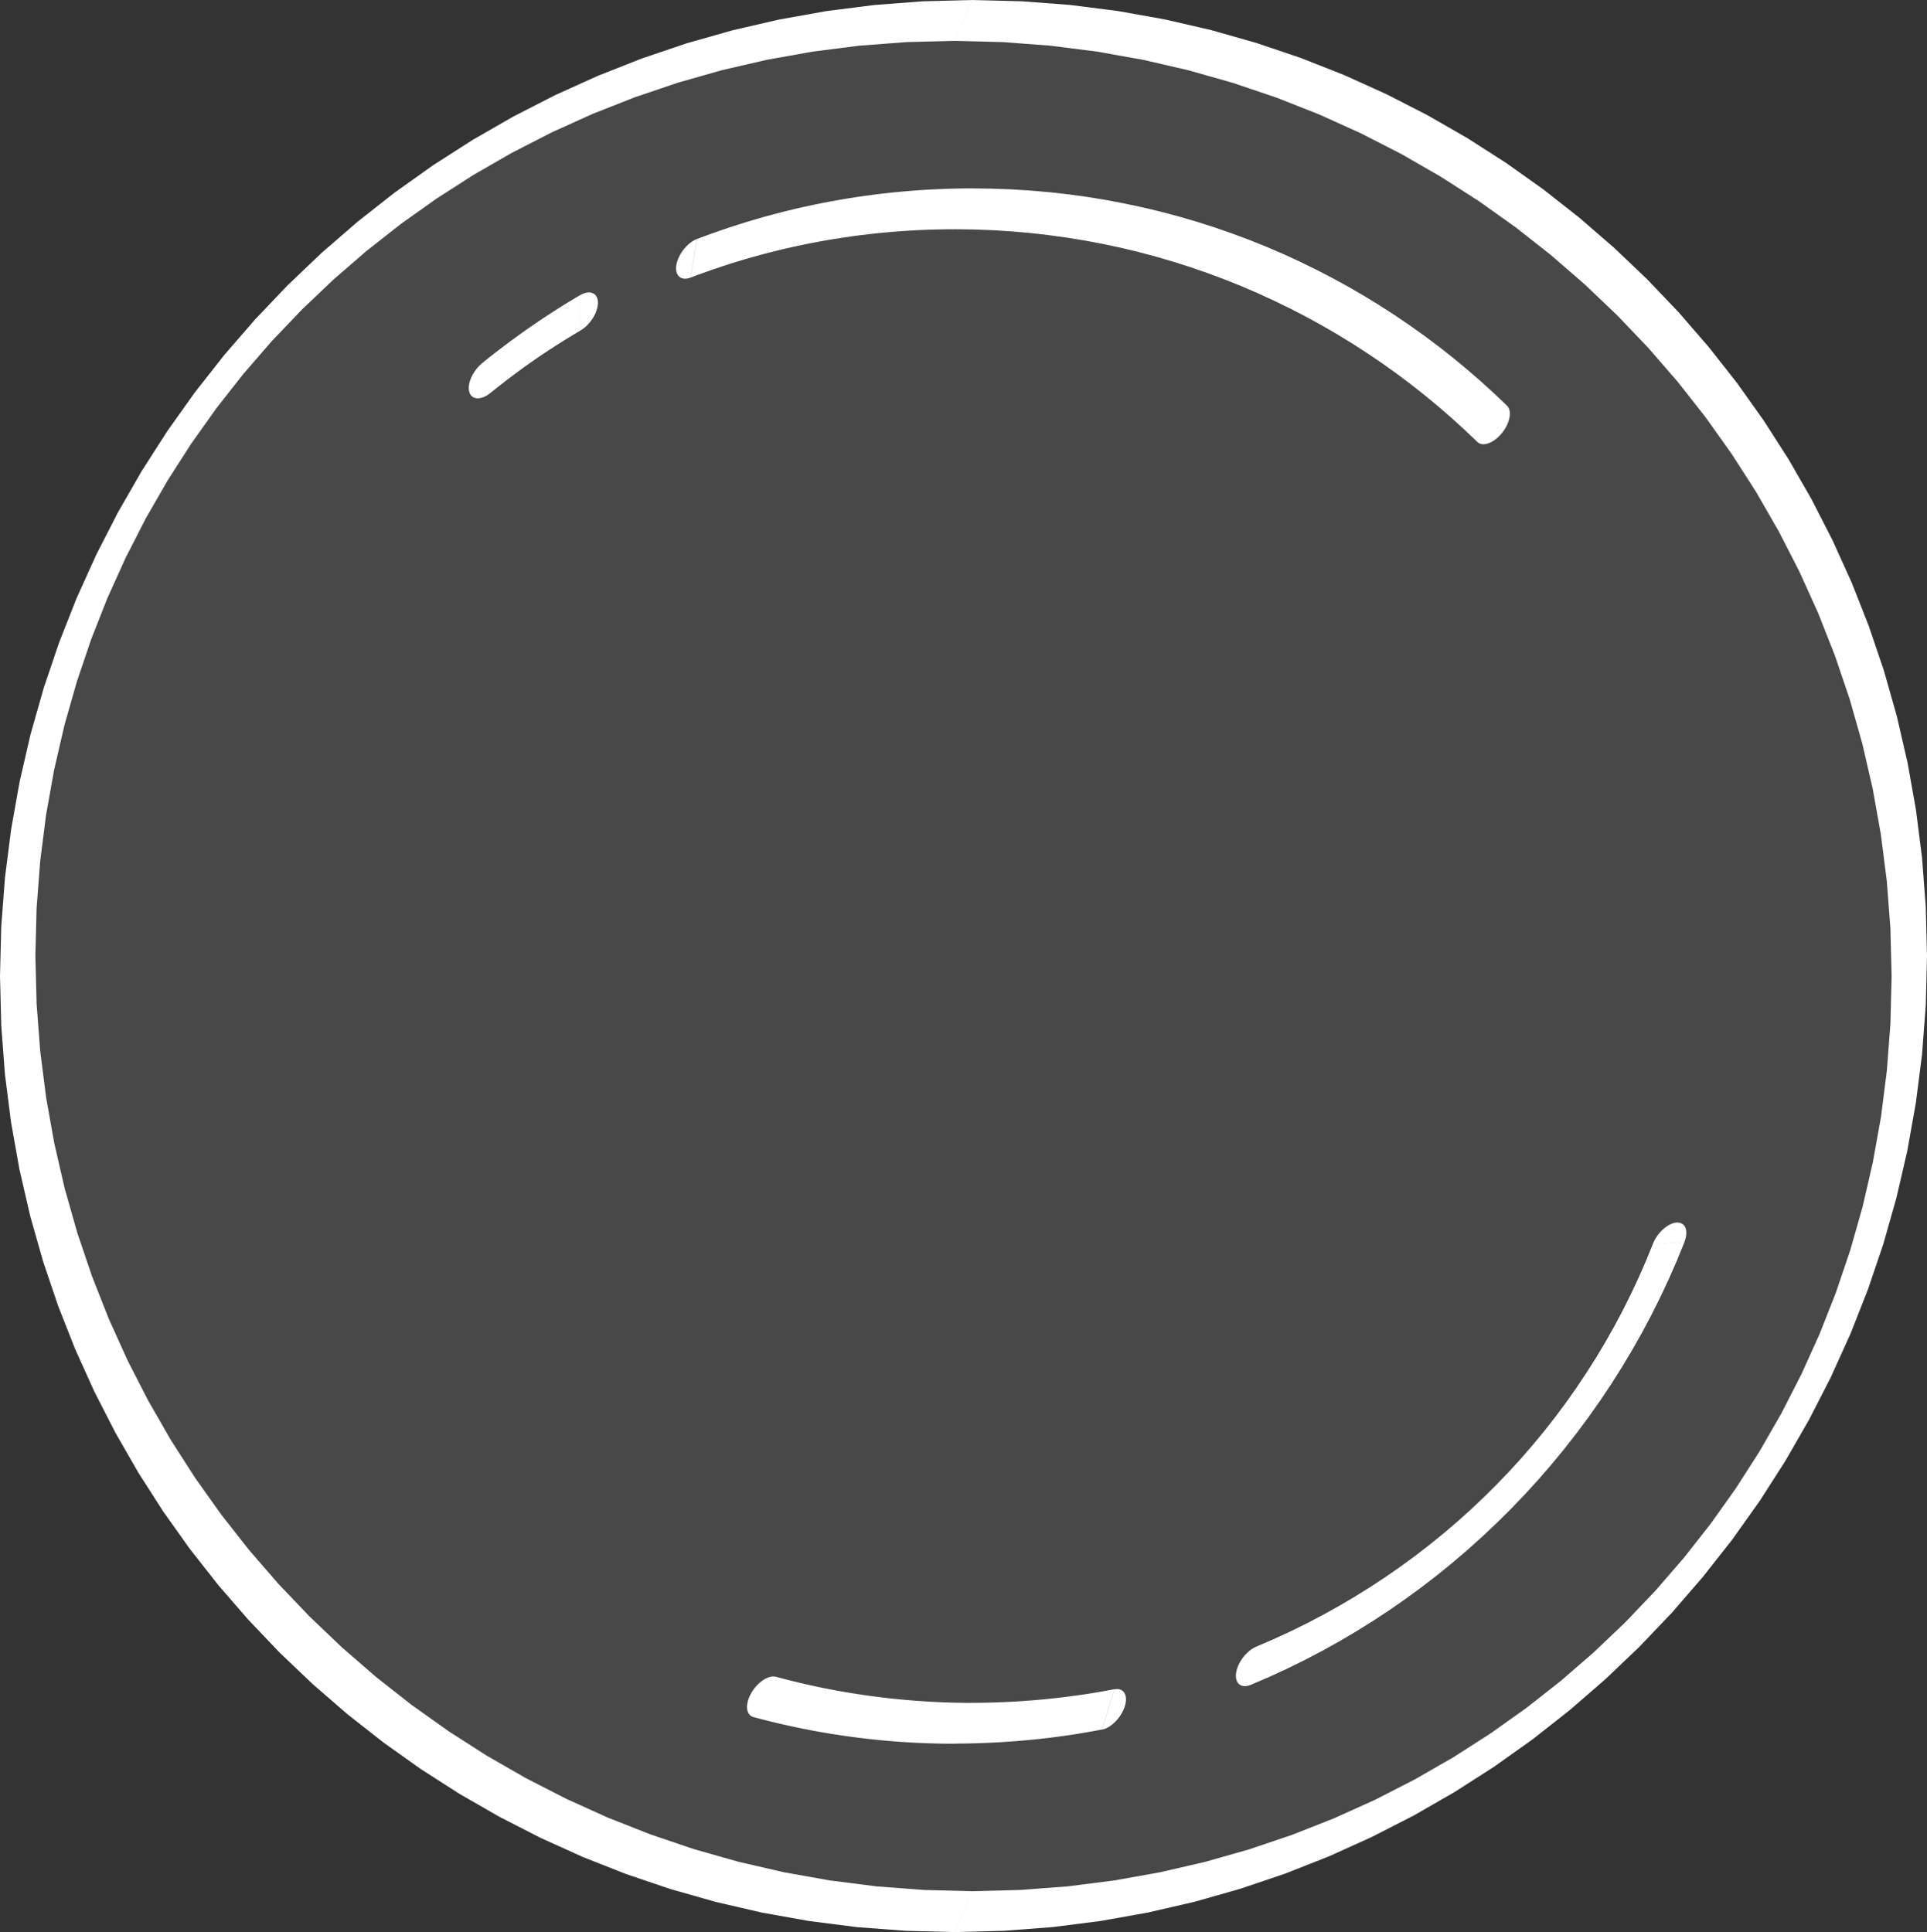 <svg
   xmlns:dc="http://purl.org/dc/elements/1.1/"
   xmlns:cc="http://creativecommons.org/ns#"
   xmlns:rdf="http://www.w3.org/1999/02/22-rdf-syntax-ns#"
   xmlns:svg="http://www.w3.org/2000/svg"
   xmlns="http://www.w3.org/2000/svg"
   xmlns:sodipodi="http://sodipodi.sourceforge.net/DTD/sodipodi-0.dtd"
   xmlns:inkscape="http://www.inkscape.org/namespaces/inkscape"
   xml:space="preserve"
   width="55.581mm"
   height="55.739mm"
   version="1.1"
   style="clip-rule:evenodd;fill-rule:evenodd;image-rendering:optimizeQuality;shape-rendering:geometricPrecision;text-rendering:geometricPrecision"
   viewBox="0 0 7028.832 7048.747"
   id="svg16"
   sodipodi:docname="bubble.svg"
   inkscape:version="1.0.1 (3bc2e813f5, 2020-09-07)"><rect x="0" y="0" width="7028.832" height="7048.747" fill="#333333" stroke="none"/><sodipodi:namedview
   pagecolor="#ffffff"
   bordercolor="#666666"
   borderopacity="1"
   objecttolerance="10"
   gridtolerance="10"
   guidetolerance="10"
   inkscape:pageopacity="1"
   inkscape:pageshadow="2"
   inkscape:window-width="1280"
   inkscape:window-height="961"
   id="namedview18"
   showgrid="false"
   fit-margin-top="0"
   fit-margin-left="0"
   fit-margin-right="0"
   fit-margin-bottom="0"
   inkscape:zoom="2.0174155"
   inkscape:cx="192.27371"
   inkscape:cy="130.24869"
   inkscape:window-x="-8"
   inkscape:window-y="-8"
   inkscape:window-maximized="1"
   inkscape:current-layer="Слой_x0020_1" />
 <defs
   id="defs4">
  <style
   type="text/css"
   id="style2">
   <![CDATA[
    .fil1 {fill:white;fill-rule:nonzero}
    .fil0 {fill:white;fill-rule:nonzero;fill-opacity:0.102}
   ]]>
  </style>
 </defs>
 <g
   id="Слой_x0020_1"
   transform="translate(0.02)">
  <path
   class="fil0"
   d="M 3514.48,74.46 C 1609.17,74.46 64.61,1619.03 64.61,3524.28 c 0,1905.31 1544.56,3449.84 3449.87,3449.84 1905.25,0 3449.82,-1544.53 3449.82,-3449.84 C 6964.3,1619.03 5419.73,74.46 3514.48,74.46 Z"
   id="path7" />
  <path
   class="fil1"
   d="m 7028.79,3487.51 -129.07,73.68 -4.36,-174.35 -13.16,-172.34 -21.59,-169.97 -29.9,-167.47 -38.01,-164.71 -45.9,-161.72 -53.67,-158.38 -61.03,-154.93 -68.34,-151.2 -75.45,-147.31 -82.3,-143.06 -88.88,-138.66 -95.34,-134.01 L 6120.31,1393.84 6012.79,1269.73 5899.47,1150.97 5780.62,1037.65 5656.51,930.05 5527.18,828.38 5393.03,732.95 5254.19,644 5110.9,561.6 4963.37,486.08 4811.91,417.55 4656.62,356.34 4497.84,302.58 4335.63,256.54 4170.35,218.35 4002.21,188.38 3831.3,166.65 3658.02,153.54 3482.61,149.08 3546.4,0.02 3726.01,4.57 3903.22,18 l 174.43,22.22 171.67,30.65 168.51,38.94 165.19,46.94 161.72,54.69 158.02,62.32 154.08,69.73 150.03,76.82 145.67,83.73 141.05,90.43 136.43,96.94 131.3,103.19 126.16,109.39 120.86,115.09 115.14,120.82 109.35,126.33 103.32,131.39 97.07,136.51 90.52,141.24 83.83,145.83 76.86,150.25 69.87,154.41 62.37,158.42 54.91,162.17 47.07,165.78 39.04,169.13 30.74,172.34 22.31,175.32 13.51,178.09 4.55,180.65 v -0.25 z m -3546.25,3561.18 63.75,-149.06 175.32,-4.48 172.83,-13.15 170.06,-21.61 167.15,-29.88 164.08,-37.87 160.6,-45.65 157.04,-53.15 153.19,-60.38 149.01,-67.35 144.77,-74.19 140.4,-80.68 135.62,-86.95 130.76,-92.97 125.68,-98.74 120.4,-104.34 115.1,-109.64 109.53,-114.9 103.76,-119.8 97.97,-124.73 92,-129.39 85.88,-133.97 79.63,-138.46 73.12,-142.81 66.47,-147 59.6,-151.08 52.47,-155.01 45.1,-158.67 37.43,-162.2 29.63,-165.51 21.41,-168.63 13.08,-171.45 4.36,-174.03 129.07,-73.71 -4.55,180.98 -13.61,178.92 -22.52,176.7 -31.13,174.27 -39.62,171.66 -47.92,168.74 -56.07,165.59 -63.94,162.3 -71.78,158.58 -79.23,154.7 -86.6,150.54 -93.5,145.95 -100.37,141.15 -106.93,135.87 -113,130.58 -118.99,124.8 -124.6,118.76 -130,112.59 -134.91,106.09 -139.81,99.42 -144.32,92.48 -148.65,85.49 -152.66,78.15 -156.49,70.8 -160.16,63.17 -163.55,55.28 -166.76,47.37 -169.84,39.2 -172.61,30.86 -175.15,22.29 -177.56,13.54 -179.74,4.59 0.32,0.09 z M 0.01,3561.19 l 129.07,-73.68 4.38,174.35 13.16,172.31 21.59,169.99 29.9,167.42 37.96,164.78 45.94,161.68 53.67,158.4 61.03,154.88 68.35,151.23 75.43,147.29 82.27,143.13 88.9,138.63 95.3,134.05 101.53,129.22 107.52,124.13 113.31,118.76 118.85,113.31 124.12,107.55 129.33,101.65 134.15,95.41 138.83,89.02 143.29,82.34 147.49,75.55 151.51,68.58 155.24,61.21 158.82,53.76 162.21,46.06 165.3,38.17 168.14,29.96 170.86,21.71 173.28,13.15 175.46,4.48 -63.8,149.06 -179.56,-4.59 -177.25,-13.42 -174.44,-22.22 -171.67,-30.67 -168.5,-38.95 -165.19,-46.92 -161.73,-54.72 -158.01,-62.29 -154.09,-69.72 -150.07,-76.81 -145.62,-83.73 -141.07,-90.44 -136.43,-96.93 L 1267.48,6254.1 1141.27,6144.75 1020.41,6029.61 905.32,5908.79 795.92,5782.49 692.65,5651.05 595.57,5514.56 505.05,5373.32 421.23,5227.46 344.32,5077.24 274.5,4922.84 212.08,4764.42 157.21,4602.22 110.14,4436.46 71.11,4267.33 40.37,4095.02 18.06,3919.67 4.54,3741.6 -0.01,3560.89 v 0.32 z M 3546.29,0 l -63.75,149.06 -175.37,4.46 -172.83,13.11 -170.01,21.64 -167.17,29.88 -164.08,37.87 -160.64,45.69 -156.99,53.13 -153.21,60.32 -149.01,67.4 -144.81,74.19 -140.35,80.71 -135.63,86.95 -130.76,92.96 -125.66,98.73 -120.42,104.35 -115.09,109.62 -109.58,114.88 -103.76,119.87 -97.93,124.69 -91.99,129.42 -85.88,133.97 -79.68,138.39 -73.07,142.9 -66.52,147 -59.56,151.06 -52.46,155.03 -45.11,158.63 -37.47,162.21 -29.63,165.51 -21.36,168.6 -13.08,171.49 -4.38,174.05 -129.07,73.71 4.55,-180.98 13.61,-178.99 22.54,-176.61 31.13,-174.3 39.62,-171.62 47.92,-168.77 56.07,-165.6 63.93,-162.26 71.78,-158.59 79.24,-154.71 86.55,-150.53 93.54,-145.92 100.38,-141.15 106.88,-135.93 113.06,-130.54 118.97,-124.82 124.61,-118.76 129.99,-112.56 134.91,-106.09 139.83,-99.44 144.27,-92.49 148.65,-85.47 152.66,-78.15 156.54,-70.8 160.16,-63.17 163.55,-55.33 166.75,-47.33 169.85,-39.22 172.61,-30.87 175.15,-22.26 177.55,-13.57 179.75,-4.55 -0.32,-0.09 z"
   id="path9" />
  <path
   class="fil1"
   d="m 2518.59,1012.7 c -35.02,13.34 -58.05,-7.41 -51.53,-46.35 6.65,-38.95 40.47,-81.33 75.4,-94.63 l -23.95,140.98 h 0.09 z m 1027.82,-325.41 -63.79,149.1 -31.94,0.18 -31.86,0.58 -31.72,0.9 -31.68,1.25 -31.54,1.69 -31.41,2 -31.36,2.33 -31.22,2.72 -31.13,3.04 -31.01,3.39 -30.83,3.71 -30.78,4.1 -30.69,4.51 -30.57,4.73 -30.34,5.03 -30.29,5.49 -30.2,5.72 -29.93,6.16 -29.9,6.42 -29.81,6.73 -29.62,7.09 -29.53,7.41 -29.28,7.68 -29.21,8.12 -29,8.33 -28.91,8.66 -28.78,8.97 -28.47,9.28 -28.45,9.54 -28.24,9.83 -28.15,10.17 -27.94,10.57 23.96,-140.98 29.53,-11.1 29.67,-10.71 29.81,-10.43 29.84,-10.09 30.11,-9.76 30.16,-9.46 30.29,-9.02 30.46,-8.79 30.62,-8.47 30.73,-8.08 30.78,-7.66 30.92,-7.45 31.1,-7.01 31.13,-6.69 31.27,-6.34 31.32,-6.03 31.54,-5.61 31.68,-5.4 31.72,-4.96 31.86,-4.54 31.94,-4.34 32.03,-3.88 32.07,-3.48 32.26,-3.12 32.3,-2.85 32.42,-2.45 32.58,-2.01 32.56,-1.66 32.7,-1.38 32.83,-0.94 32.79,-0.63 32.93,-0.18 -0.37,0.09 z m 1950.48,792.71 -108.22,132.28 -46.75,-44.48 -47.78,-43.4 -48.76,-42.3 -49.88,-41.12 -50.72,-40.06 -51.66,-38.72 -52.7,-37.61 -53.53,-36.27 -54.48,-35.16 -55.26,-33.9 -56.17,-32.53 -57.06,-31.24 -57.82,-29.88 -58.61,-28.5 -59.42,-27.3 -60.01,-25.8 -60.9,-24.44 -61.52,-22.93 -62.18,-21.55 -62.9,-20.03 -63.48,-18.6 -64.2,-17.05 -64.73,-15.52 -65.3,-13.96 -65.81,-12.37 -66.43,-10.79 -66.82,-9.16 -67.37,-7.66 -67.91,-5.89 -68.21,-4.29 -68.74,-2.54 -69.15,-0.89 63.8,-149.06 71.16,0.9 70.67,2.63 70.21,4.38 69.69,6.02 69.24,7.8 68.62,9.42 68.07,11.1 67.45,12.81 66.87,14.23 66.34,15.88 65.58,17.44 65.04,19.01 64.38,20.56 63.52,22 62.91,23.42 62.23,24.94 61.43,26.37 60.62,27.88 59.92,29.21 59.02,30.57 58.17,31.89 57.32,33.2 56.48,34.52 55.59,35.88 54.66,37.12 53.76,38.37 52.72,39.52 51.85,40.78 50.76,41.93 49.75,43.14 48.8,44.3 47.69,45.37 0.18,0.13 z m 0,0 c 19.41,18.83 10.89,63.85 -18.99,100.43 -29.84,36.53 -69.87,50.85 -89.23,31.93 l 108.22,-132.32 v -0.05 z m 531.97,3058.14 c 16.19,-41.07 55.05,-76.02 86.85,-77.9 31.73,-1.82 44.35,29.9 28.2,70.98 z m -1466.19,1608.53 19.77,-139.32 62.41,-26.89 61.57,-28.33 60.49,-29.79 59.61,-31.24 58.61,-32.64 57.59,-33.93 56.7,-35.37 55.59,-36.6 54.52,-37.95 53.44,-39.16 52.29,-40.39 51.08,-41.57 50.1,-42.73 48.85,-43.91 47.69,-45.11 46.44,-46.12 45.29,-47.23 44.12,-48.27 42.78,-49.37 41.62,-50.44 40.29,-51.49 39.04,-52.46 37.7,-53.45 36.36,-54.54 35.19,-55.47 33.73,-56.38 32.47,-57.34 31.01,-58.32 29.63,-59.31 28.24,-60.16 26.76,-61.13 25.3,-62.04 115.09,-6.88 -27.66,67.85 -29.4,67.09 -31.05,66.3 -32.7,65.39 -34.35,64.56 -35.97,63.67 -37.56,62.72 -39.08,61.7 -40.56,60.64 -42.07,59.6 -43.54,58.5 -44.88,57.34 -46.35,56.2 -47.56,54.9 -48.98,53.76 -50.24,52.37 -51.52,51.12 -52.68,49.75 -53.81,48.4 -54.92,47.02 -56.07,45.58 -57.15,44.08 -58.13,42.64 -59.16,41.19 -60.18,39.63 -61.07,38.03 -62.02,36.65 -62.9,34.94 -63.71,33.37 -64.6,31.75 -65.44,30.2 -66.16,28.4 h 0.09 z m 0,0 c -35.24,14.59 -59.37,-4.75 -53.94,-43.21 5.45,-38.48 38.46,-81.53 73.7,-96.11 l -19.77,139.32 z m -497.46,16.25 c 33.37,-6.4 50.19,21.22 37.65,61.95 -12.53,40.57 -49.74,78.85 -83.15,85.27 l 45.41,-147.22 z m -582.59,198.54 63.79,-149.08 16.64,-0.09 16.64,-0.18 16.64,-0.32 16.55,-0.38 16.55,-0.49 16.54,-0.61 16.52,-0.56 16.47,-0.78 16.45,-0.87 16.47,-0.96 16.38,-1.1 16.33,-1.16 16.38,-1.19 16.28,-1.34 16.24,-1.44 16.24,-1.48 16.15,-1.66 16.2,-1.75 16.15,-1.75 16.06,-1.86 16.11,-2.06 16.01,-2.06 15.97,-2.12 15.97,-2.21 15.97,-2.35 15.88,-2.44 15.83,-2.52 15.93,-2.62 15.74,-2.76 15.79,-2.78 15.74,-2.96 15.66,-3.01 -45.36,147.21 -16.34,3.14 -16.36,3.01 -16.52,2.91 -16.36,2.85 -16.6,2.69 -16.45,2.66 -16.55,2.53 -16.5,2.44 -16.55,2.31 -16.64,2.26 -16.68,2.12 -16.64,2.06 -16.73,1.91 -16.73,1.87 -16.78,1.75 -16.82,1.64 -16.86,1.58 -16.87,1.44 -16.82,1.34 -16.86,1.3 -16.96,1.14 -16.91,1.1 -16.91,0.96 -17,0.86 -17,0.77 -17.03,0.72 -17.05,0.56 -17.05,0.52 -17.17,0.4 -17.08,0.27 -17.14,0.2 -17.12,0.09 0.18,0.32 z m -734.77,-97.39 82.98,-146.59 21.37,5.7 21.55,5.58 21.59,5.36 21.6,5.22 21.73,5.1 21.81,4.83 21.81,4.72 21.9,4.57 22.04,4.27 21.99,4.19 22.08,4 22.22,3.81 22.17,3.6 22.31,3.4 22.31,3.31 22.4,3.1 22.4,2.91 22.48,2.73 22.48,2.55 22.52,2.35 22.71,2.12 22.71,2.05 22.79,1.75 22.76,1.66 22.88,1.43 22.89,1.28 22.98,1.07 22.98,0.87 22.97,0.7 23.07,0.49 23.07,0.29 23.21,0.09 -63.8,149.06 -23.83,-0.09 -23.74,-0.32 -23.83,-0.48 -23.64,-0.7 -23.65,-0.86 -23.6,-1.05 -23.51,-1.28 -23.47,-1.48 -23.47,-1.66 -23.37,-1.82 -23.38,-2.05 -23.24,-2.26 -23.19,-2.4 -23.15,-2.66 -23.1,-2.83 -22.94,-3 -22.97,-3.22 -22.89,-3.31 -22.89,-3.48 -22.75,-3.72 -22.71,-3.87 -22.7,-4.1 -22.54,-4.31 -22.48,-4.45 -22.52,-4.7 -22.4,-4.74 -22.27,-4.97 -22.22,-5.13 -22.21,-5.36 -22.13,-5.58 -21.99,-5.61 -22,-5.89 -0.18,-0.18 z m 0,0 c -27.25,-7.41 -30.87,-46.21 -7.94,-86.73 22.85,-40.52 63.62,-67.26 90.92,-59.87 l -82.98,146.59 z M 1789.59,1433.06 c -34.66,28.15 -69.52,26.54 -77.9,-3.43 -8.3,-29.98 13.08,-77.23 47.69,-105.33 z m 325.66,-355.87 2.19,128.31 -10.79,6.47 -10.67,6.37 -10.79,6.56 -10.71,6.51 -10.75,6.64 -10.62,6.6 -10.57,6.74 -10.66,6.69 -10.48,6.69 -10.48,6.83 -10.57,6.83 -10.4,6.92 -10.45,6.92 -10.31,6.99 -10.29,7.09 -10.22,7.09 -10.22,7.09 -10.27,7.23 -10.08,7.22 -10.17,7.27 -10.08,7.32 -10.04,7.4 -10.04,7.41 -9.9,7.41 -9.95,7.49 -9.95,7.59 -9.81,7.63 -9.85,7.59 -9.72,7.68 -9.72,7.68 -9.64,7.71 -9.64,7.76 -30.21,-108.73 10.53,-8.56 10.61,-8.47 10.62,-8.47 10.71,-8.35 10.7,-8.3 10.8,-8.3 10.84,-8.17 10.8,-8.21 10.89,-8.17 10.89,-8.07 10.88,-7.99 11.07,-7.98 10.98,-7.9 11.03,-7.89 11.1,-7.76 11.07,-7.76 11.19,-7.71 11.12,-7.59 11.19,-7.57 11.29,-7.64 11.33,-7.49 11.24,-7.41 11.28,-7.36 11.42,-7.32 11.38,-7.31 11.51,-7.23 11.47,-7.18 11.51,-7.13 11.56,-6.96 11.51,-7.01 11.68,-7.01 11.68,-6.92 v 0.18 z m 0,0 c 35.61,-20.92 65,-9.23 65.67,26.19 0.63,35.47 -27.69,81.1 -63.34,102.12 l -2.24,-128.31 z"
   id="path11" />
  
 </g>
</svg>
